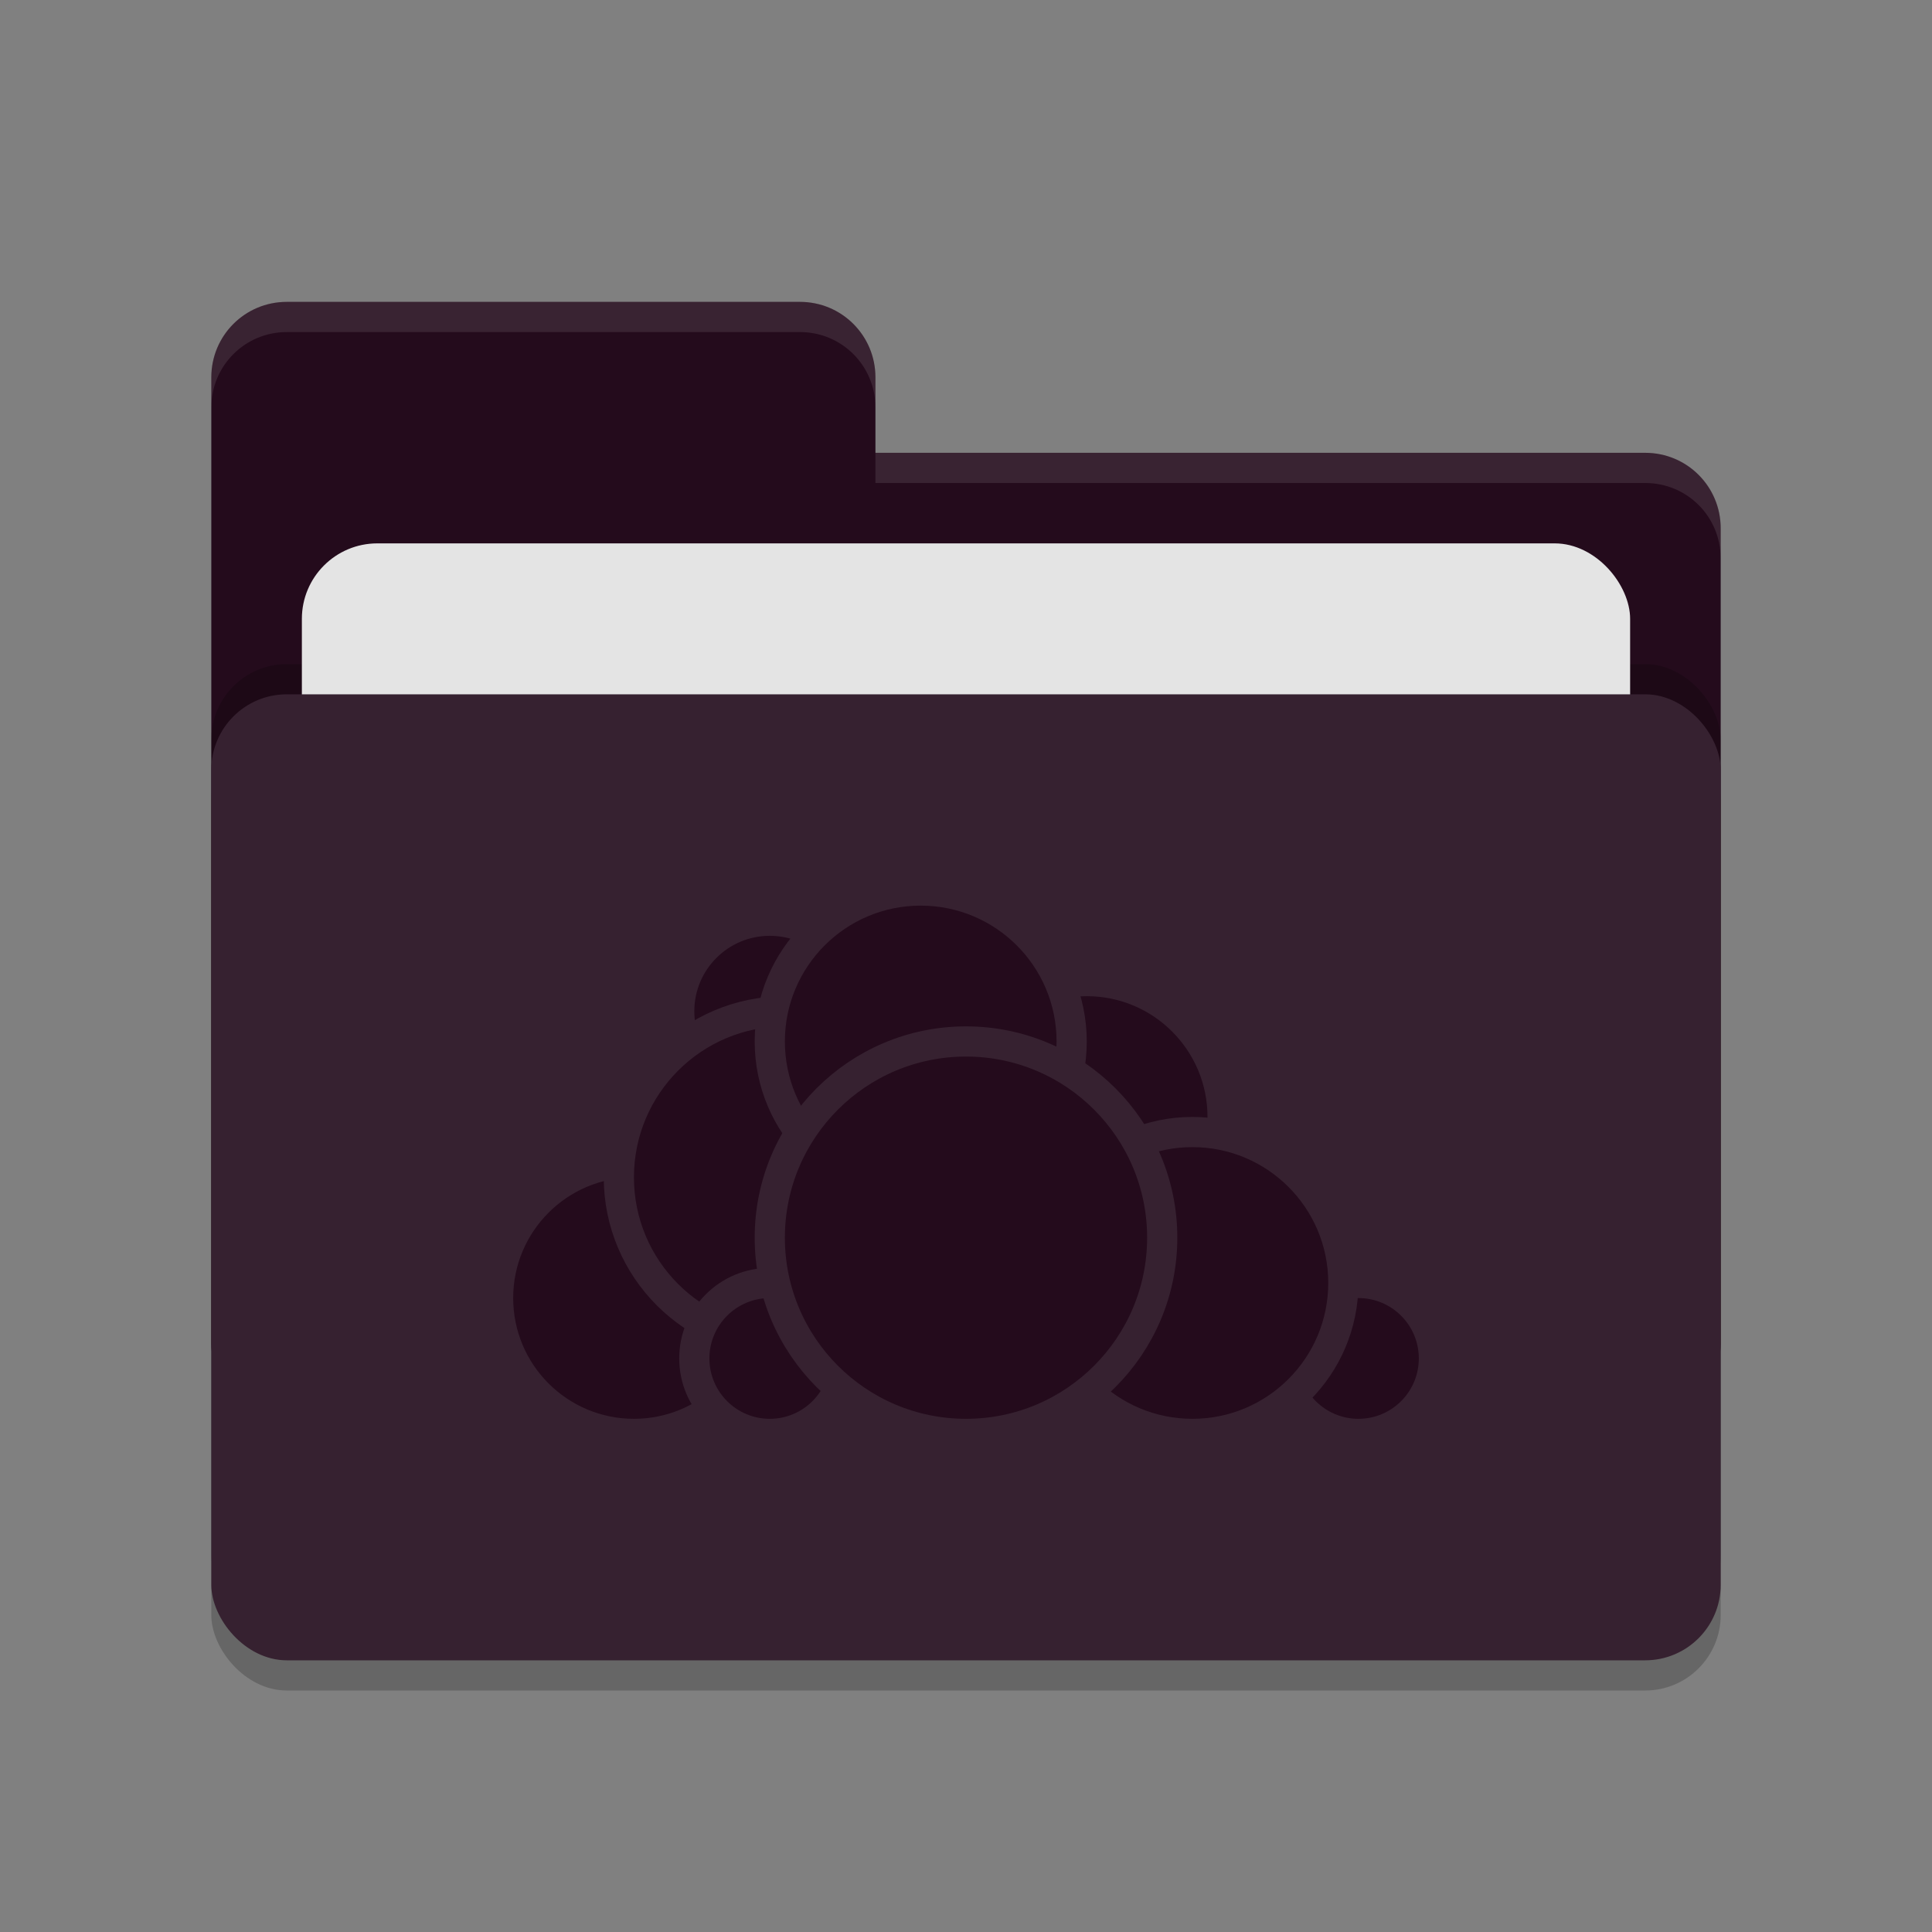 <svg xmlns="http://www.w3.org/2000/svg" width="64" height="64" version="1.1">
 <rect width="100%" height="100%" fill="#808080" stroke="none"/>
 <rect style="opacity:0.2" width="50" height="32" x="7" y="24" rx="2.5" ry="2.5"/>
 <path style="fill:#240b1c" d="M 7,44.5 C 7,45.885 8.115,47 9.5,47 H 54.5 C 55.885,47 57,45.885 57,44.5 V 17.5 C 57,16.115 55.885,15 54.5,15 H 29 V 12.5 C 29,11.115 27.885,10 26.5,10 H 9.5 C 8.115,10 7,11.115 7,12.5"/>
 <rect style="opacity:0.2" width="50" height="32" x="7" y="22" rx="2.5" ry="2.5"/>
 <rect style="fill:#e4e4e4" width="44" height="20" x="10" y="18" rx="2.5" ry="2.5"/>
 <rect style="fill:#362130" width="50" height="32" x="7" y="23" rx="2.5" ry="2.5"/>
 <path style="opacity:0.1;fill:#ffffff" d="M 9.5,10 C 8.115,10 7,11.115 7,12.5 V 13.5 C 7,12.115 8.115,11 9.5,11 H 26.5 C 27.885,11 29,12.115 29,13.5 V 12.5 C 29,11.115 27.885,10 26.5,10 Z M 29,15 V 16 H 54.5 C 55.89,16 57,17.115 57,18.5 V 17.5 C 57,16.115 55.89,15 54.5,15 Z"/>
 <g>
  <circle style="fill:#240b1c;stroke:#362130;stroke-linecap:round;stroke-linejoin:round" cx="36" cy="37" r="4.5"/>
  <circle style="fill:#240b1c;stroke:#362130;stroke-linecap:round;stroke-linejoin:round" cx="45" cy="45" r="2.5"/>
  <circle style="fill:#240b1c;stroke:#362130;stroke-linecap:round;stroke-linejoin:round" cx="39.5" cy="42.5" r="5"/>
  <circle style="fill:#240b1c;stroke:#362130;stroke-linecap:round;stroke-linejoin:round" cx="21" cy="43" r="4.5"/>
  <circle style="fill:#240b1c;stroke:#362130;stroke-linecap:round;stroke-linejoin:round" cx="25.5" cy="33.5" r="3"/>
  <circle style="fill:#240b1c;stroke:#362130;stroke-linecap:round;stroke-linejoin:round" cx="26" cy="39" r="5.5"/>
  <circle style="fill:#240b1c;stroke:#362130;stroke-linecap:round;stroke-linejoin:round" cx="25.5" cy="45" r="2.5"/>
  <circle style="fill:#240b1c;stroke:#362130;stroke-linecap:round;stroke-linejoin:round" cx="30.5" cy="34.5" r="5"/>
  <circle style="fill:#240b1c;stroke:#362130;stroke-linecap:round;stroke-linejoin:round" cx="32" cy="41" r="6.5"/>
 </g>
</svg>
